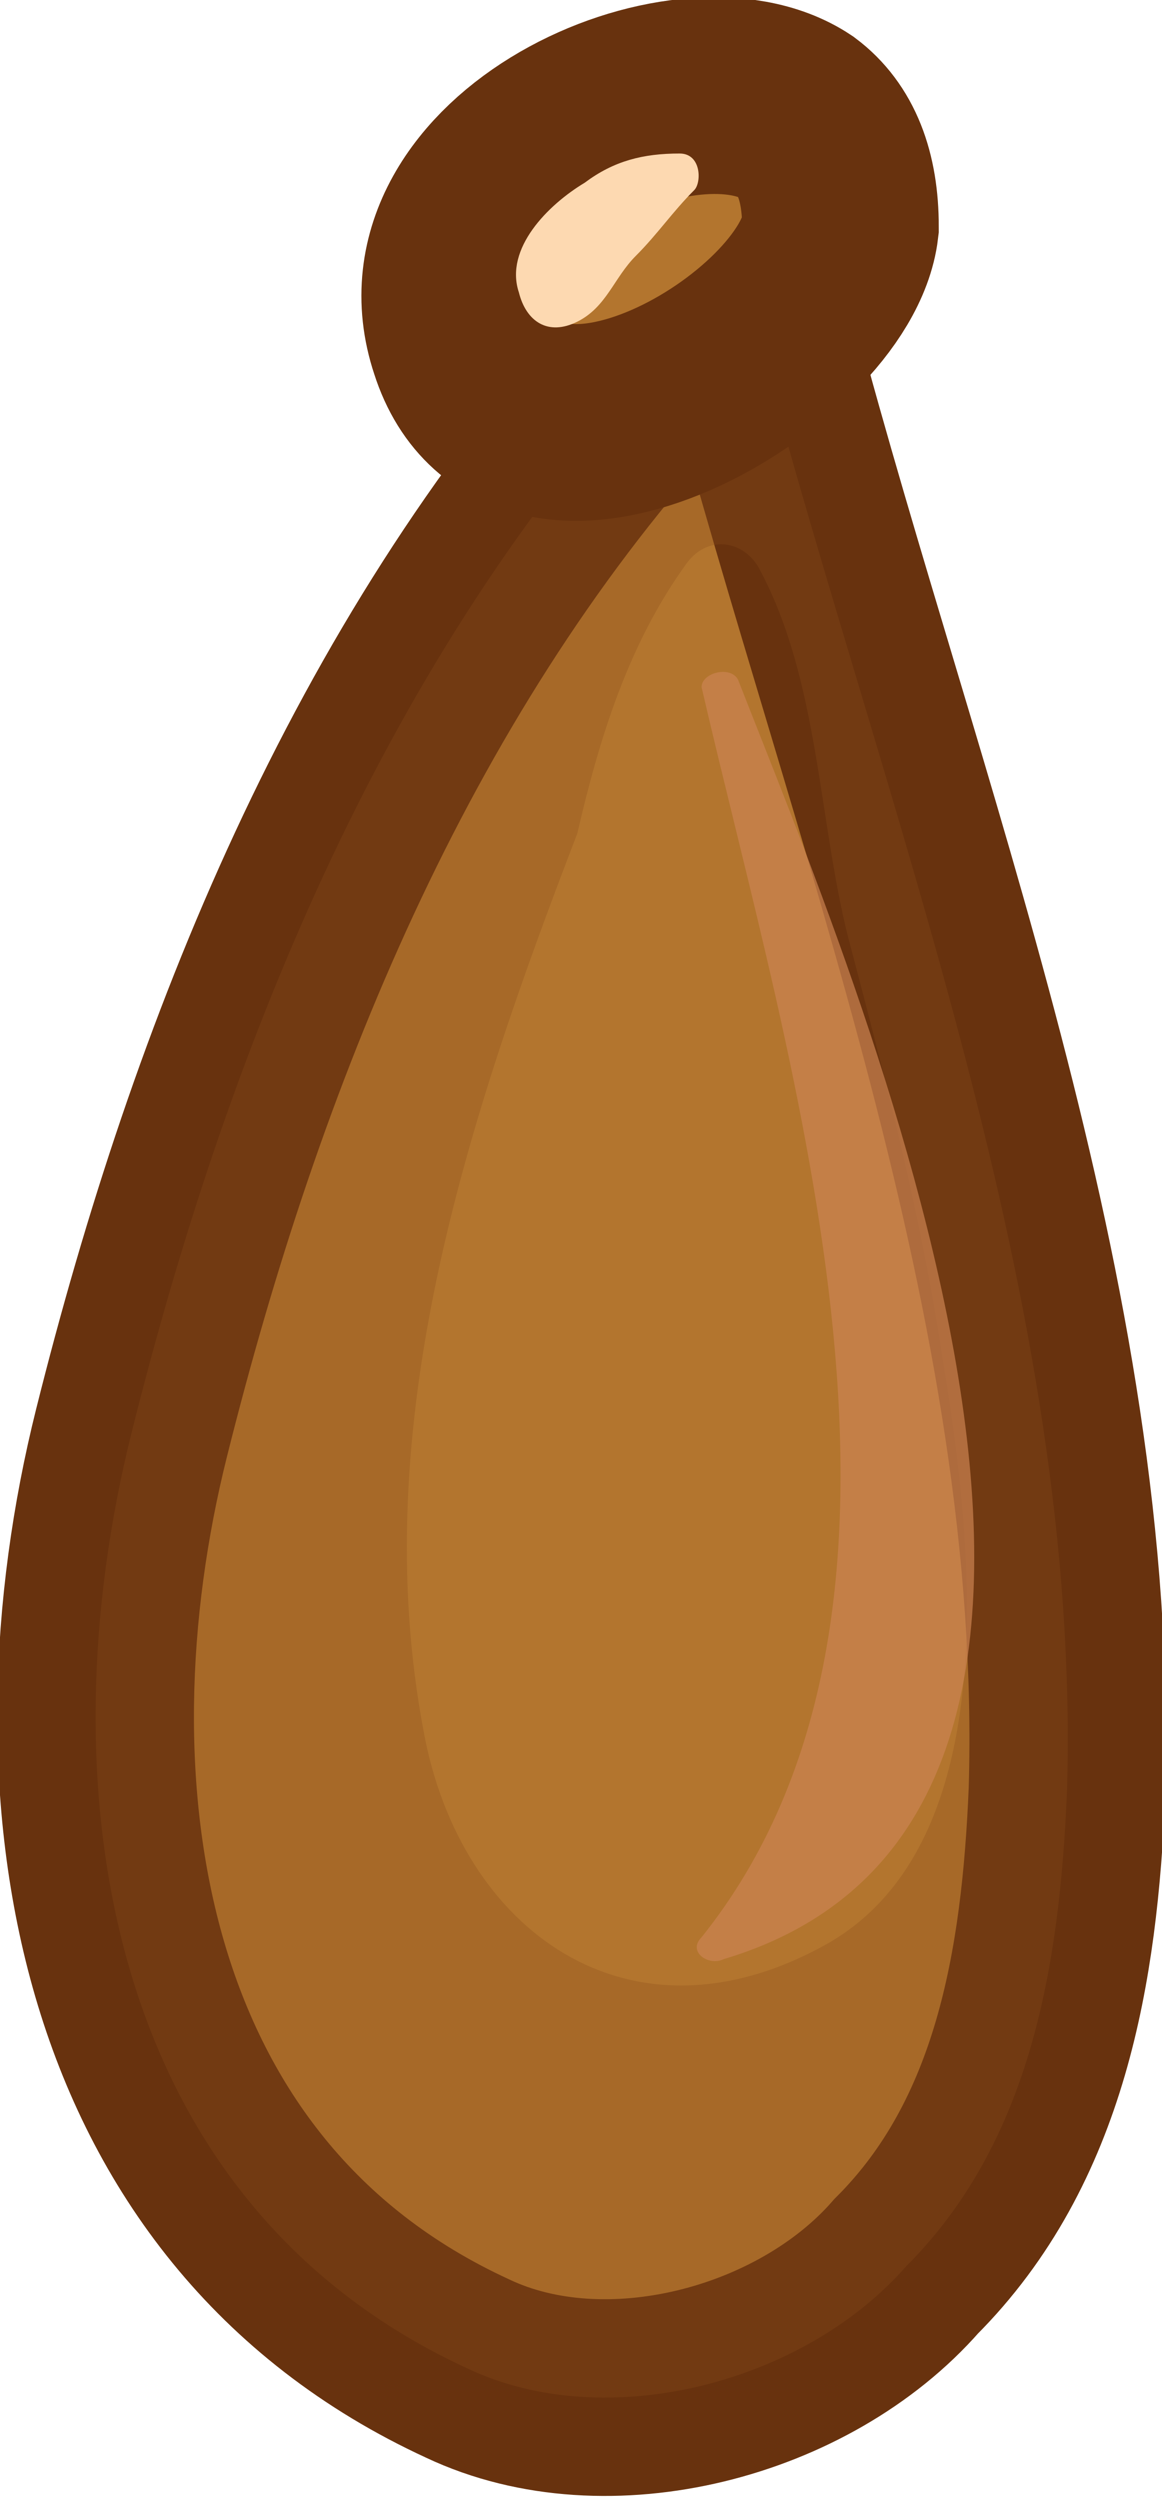 <?xml version="1.0" encoding="utf-8"?>
<!-- Generator: Adobe Illustrator 21.0.0, SVG Export Plug-In . SVG Version: 6.00 Build 0)  -->
<svg version="1.1" id="Layer_1" xmlns="http://www.w3.org/2000/svg" xmlns:xlink="http://www.w3.org/1999/xlink" x="0px" y="0px"
	 viewBox="0 0 15.9 34.2" style="enable-background:new 0 0 15.9 34.2;" xml:space="preserve">
<style type="text/css">
	.st0{fill:#B3752E;stroke:#68320E;stroke-width:2.691;stroke-miterlimit:10;}
	.st1{opacity:0.3;fill:#8A4D1C;}
	.st2{fill:#FDD9B1;}
	.st3{opacity:0.7;fill:#CC8352;}
</style>
<g>
	<path class="st0" d="M14.6,24.5c0.2-6.7-2.5-13.4-4.2-19.8C10.2,4.1,9.4,4,9.1,4.6C9,4.8,8.9,5,8.8,5.2c0,0,0,0,0,0
		c-3.6,4-5.7,9.2-7,14.4c-1.2,4.8-0.4,10.5,4.6,12.8c1.9,0.9,4.6,0.2,6-1.4C14.1,29.3,14.5,26.9,14.6,24.5z"/>
	<path class="st1" d="M14.6,24.5c0.2-6.7-2.5-13.4-4.2-19.8C10.2,4.1,9.4,4,9.1,4.6C9,4.8,8.9,5,8.8,5.2c0,0,0,0,0,0
		c-3.6,4-5.7,9.2-7,14.4c-1.2,4.8-0.4,10.5,4.6,12.8c1.9,0.9,4.6,0.2,6-1.4C14.1,29.3,14.5,26.9,14.6,24.5z M11.3,26.6
		c-2.7,1.5-5-0.2-5.5-2.9C5,19.5,6.4,15.3,7.9,11.4c0.3-1.3,0.7-2.6,1.5-3.7c0.3-0.4,0.8-0.3,1,0.1c0.8,1.5,0.8,3.4,1.2,5
		c0.5,1.9,1,3.8,1.3,5.8C13.3,21,13.8,25.2,11.3,26.6z"/>
	<path class="st0" d="M10.9,1.6c-1.5-1-5.3,0.7-4.5,3.1c0.8,2.5,4.9,0.1,5.1-1.6C11.5,2.4,11.3,1.9,10.9,1.6z"/>
	<path class="st2" d="M9.3,2.1C8.8,2.1,8.4,2.2,8,2.5C7.5,2.8,6.9,3.4,7.1,4c0.1,0.4,0.4,0.6,0.8,0.4c0.4-0.2,0.5-0.6,0.8-0.9
		c0.3-0.3,0.5-0.6,0.8-0.9C9.6,2.5,9.6,2.1,9.3,2.1z"/>
	<path class="st3" d="M10.1,9.3C10,9.1,9.6,9.2,9.6,9.4c1.2,5.2,3.6,12.6,0,17.1c-0.2,0.2,0.1,0.4,0.3,0.3
		C16.6,24.8,11.7,13.4,10.1,9.3z"/>
</g>
</svg>
